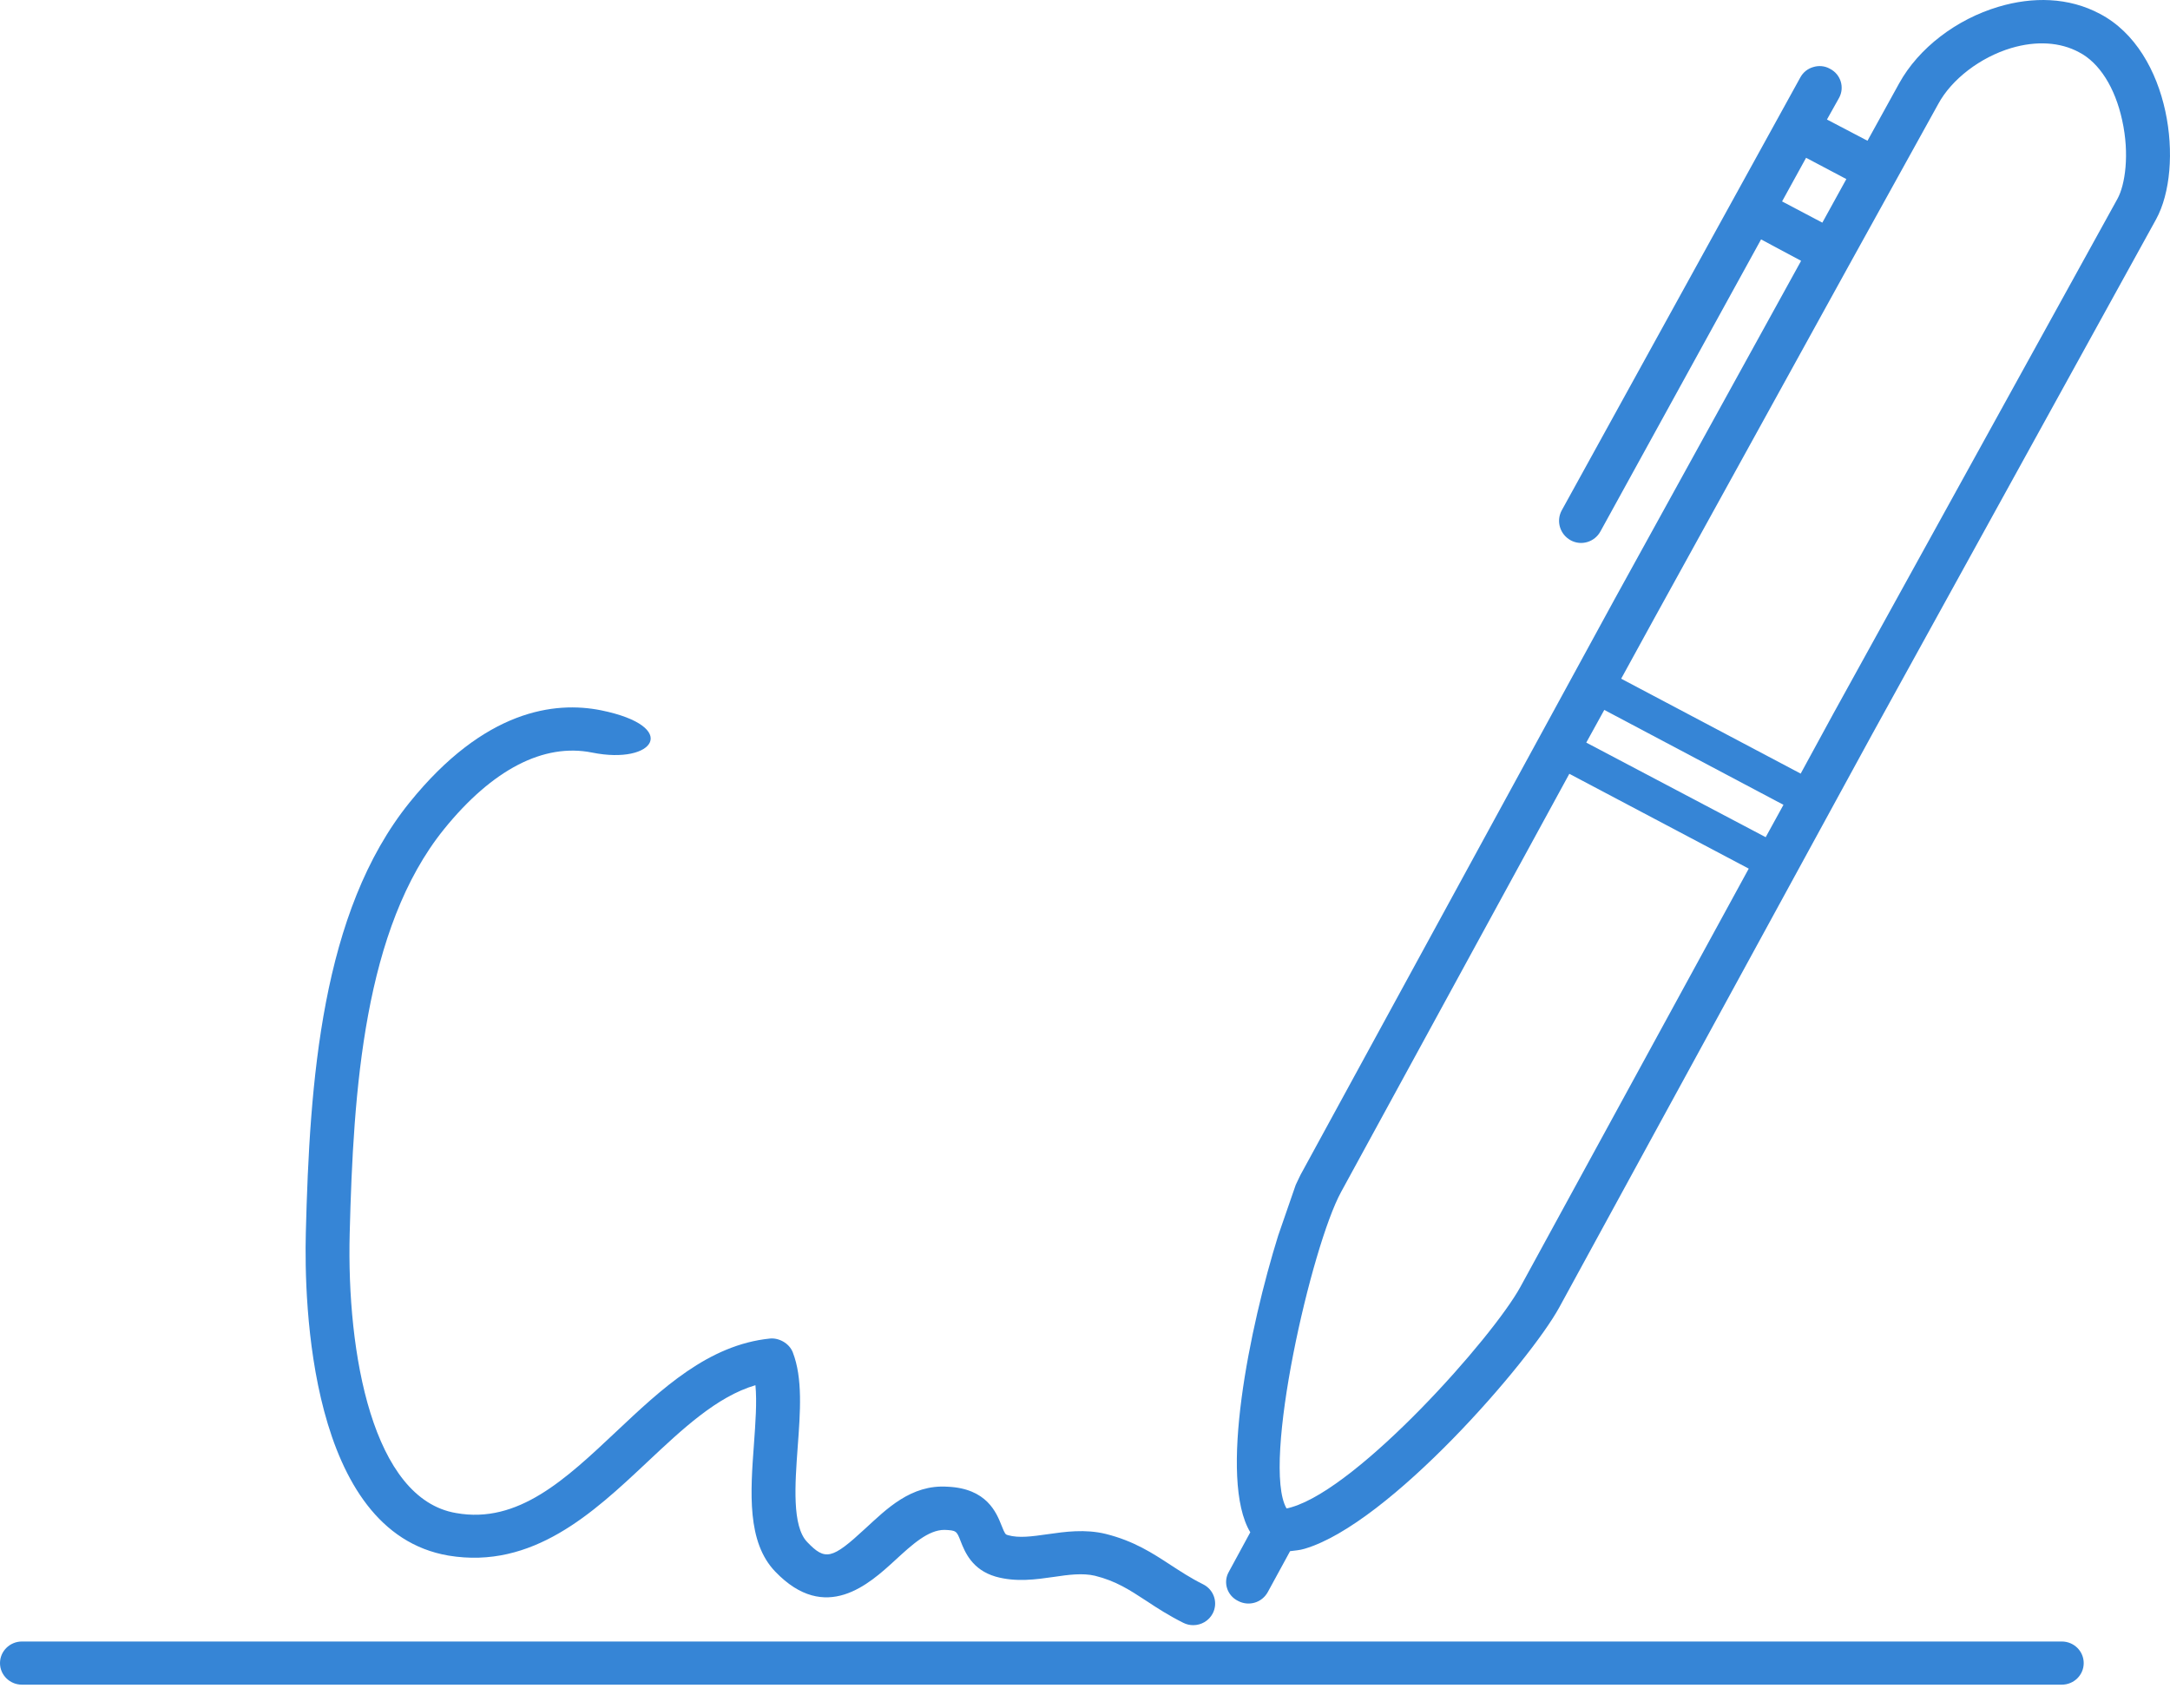 <?xml version="1.0" encoding="UTF-8" standalone="no"?>
<svg width="47px" height="37px" viewBox="0 0 47 37" version="1.1" xmlns="http://www.w3.org/2000/svg" xmlns:xlink="http://www.w3.org/1999/xlink">
    <!-- Generator: Sketch 41 (35326) - http://www.bohemiancoding.com/sketch -->
    <title>Group</title>
    <desc>Created with Sketch.</desc>
    <defs></defs>
    <g id="Landing-Pages" stroke="none" stroke-width="1" fill="none" fill-rule="evenodd">
        <g id="company-opt2-pricing" transform="translate(-999, -1030)" fill="#3685D6">
            <g id="Group" transform="translate(999, 1030)">
                <path d="M14.005,31.684 C14.784,30.952 15.525,30.253 16.362,30.006 C16.397,30.368 16.362,30.83 16.33,31.28 C16.253,32.325 16.174,33.405 16.793,34.046 C17.882,35.178 18.827,34.312 19.389,33.796 C19.757,33.458 20.103,33.14 20.456,33.14 C20.714,33.151 20.72,33.162 20.807,33.386 C20.898,33.618 21.052,34.002 21.563,34.152 C22.004,34.277 22.438,34.214 22.823,34.159 C23.145,34.111 23.448,34.071 23.717,34.134 C24.17,34.247 24.461,34.437 24.829,34.678 C25.066,34.835 25.317,34.997 25.629,35.153 C25.698,35.188 25.771,35.204 25.844,35.204 C26.017,35.204 26.183,35.111 26.267,34.949 C26.386,34.718 26.293,34.437 26.06,34.32 C25.785,34.183 25.566,34.037 25.354,33.9 C24.964,33.645 24.562,33.381 23.951,33.228 C23.498,33.118 23.068,33.18 22.683,33.235 C22.355,33.281 22.071,33.323 21.829,33.254 C21.777,33.239 21.768,33.235 21.694,33.049 C21.582,32.768 21.375,32.242 20.524,32.205 C19.729,32.151 19.196,32.695 18.739,33.113 C18.019,33.78 17.873,33.812 17.483,33.403 C17.152,33.06 17.219,32.15 17.277,31.349 C17.334,30.58 17.388,29.853 17.171,29.294 C17.094,29.095 16.868,28.977 16.679,28.995 C15.342,29.13 14.328,30.087 13.347,31.011 C12.258,32.035 11.225,33.018 9.877,32.775 C8.071,32.469 7.507,29.321 7.574,26.721 C7.653,23.611 7.882,20.112 9.615,17.964 C10.666,16.664 11.779,16.092 12.824,16.302 C14.181,16.576 14.743,15.737 13.016,15.386 C12.017,15.187 10.496,15.37 8.87,17.384 C6.957,19.756 6.707,23.436 6.624,26.699 C6.585,28.209 6.694,33.184 9.715,33.697 C11.536,33.999 12.848,32.771 14.005,31.684 Z" id="Shape"></path>
                <path d="M44.656,35.558 L0.475,35.558 C0.214,35.558 0,35.767 0,36.026 C0,36.285 0.214,36.493 0.475,36.493 L44.656,36.493 C44.918,36.493 45.131,36.285 45.131,36.026 C45.131,35.766 44.918,35.558 44.656,35.558 L44.656,35.558 Z" id="Shape"></path>
                <path d="M45.484,0.301 C44.802,-0.064 44.021,-0.073 43.288,0.146 C42.375,0.416 41.555,1.041 41.133,1.807 L40.448,3.049 L39.57,2.589 L39.832,2.121 C39.956,1.897 39.871,1.61 39.635,1.49 C39.52,1.424 39.387,1.417 39.272,1.453 C39.157,1.486 39.054,1.563 38.99,1.683 L33.821,11.064 C33.702,11.294 33.788,11.575 34.018,11.703 C34.248,11.83 34.539,11.743 34.665,11.509 L38.143,5.186 L39.01,5.65 L34.977,12.968 L28.207,25.378 C28.162,25.452 28.122,25.55 28.064,25.667 L27.684,26.765 C27.067,28.746 26.388,32.041 27.08,33.192 L26.616,34.047 C26.486,34.273 26.575,34.56 26.813,34.678 C27.047,34.803 27.331,34.718 27.458,34.489 L27.942,33.601 C28.047,33.586 28.146,33.583 28.257,33.549 C30.098,33.005 33.134,29.488 33.773,28.319 L35.96,24.312 L36.602,23.137 L40.546,15.911 L46.699,4.75 C47.315,3.625 47.02,1.108 45.484,0.301 L45.484,0.301 Z M38.598,4.363 L39.118,3.418 L39.99,3.879 L39.47,4.823 L38.598,4.363 L38.598,4.363 Z M32.93,27.877 C32.326,28.978 29.447,32.213 27.979,32.647 C27.928,32.662 27.89,32.673 27.865,32.675 C27.318,31.731 28.407,26.986 29.048,25.818 L33.99,16.762 L37.876,18.816 L32.93,27.877 L32.93,27.877 Z M38.243,18.135 L34.357,16.086 L34.747,15.378 L38.628,17.434 L38.243,18.135 L38.243,18.135 Z M45.864,4.303 L39.706,15.463 L39.001,16.758 L35.113,14.702 L35.818,13.416 L40.085,5.678 L41.98,2.253 C42.269,1.718 42.889,1.242 43.561,1.041 C44.103,0.88 44.622,0.91 45.032,1.133 C45.47,1.359 45.81,1.896 45.964,2.604 C46.129,3.346 46.026,4.007 45.864,4.303 L45.864,4.303 Z" id="Shape"></path>
            </g>
        </g>
    </g>
</svg>